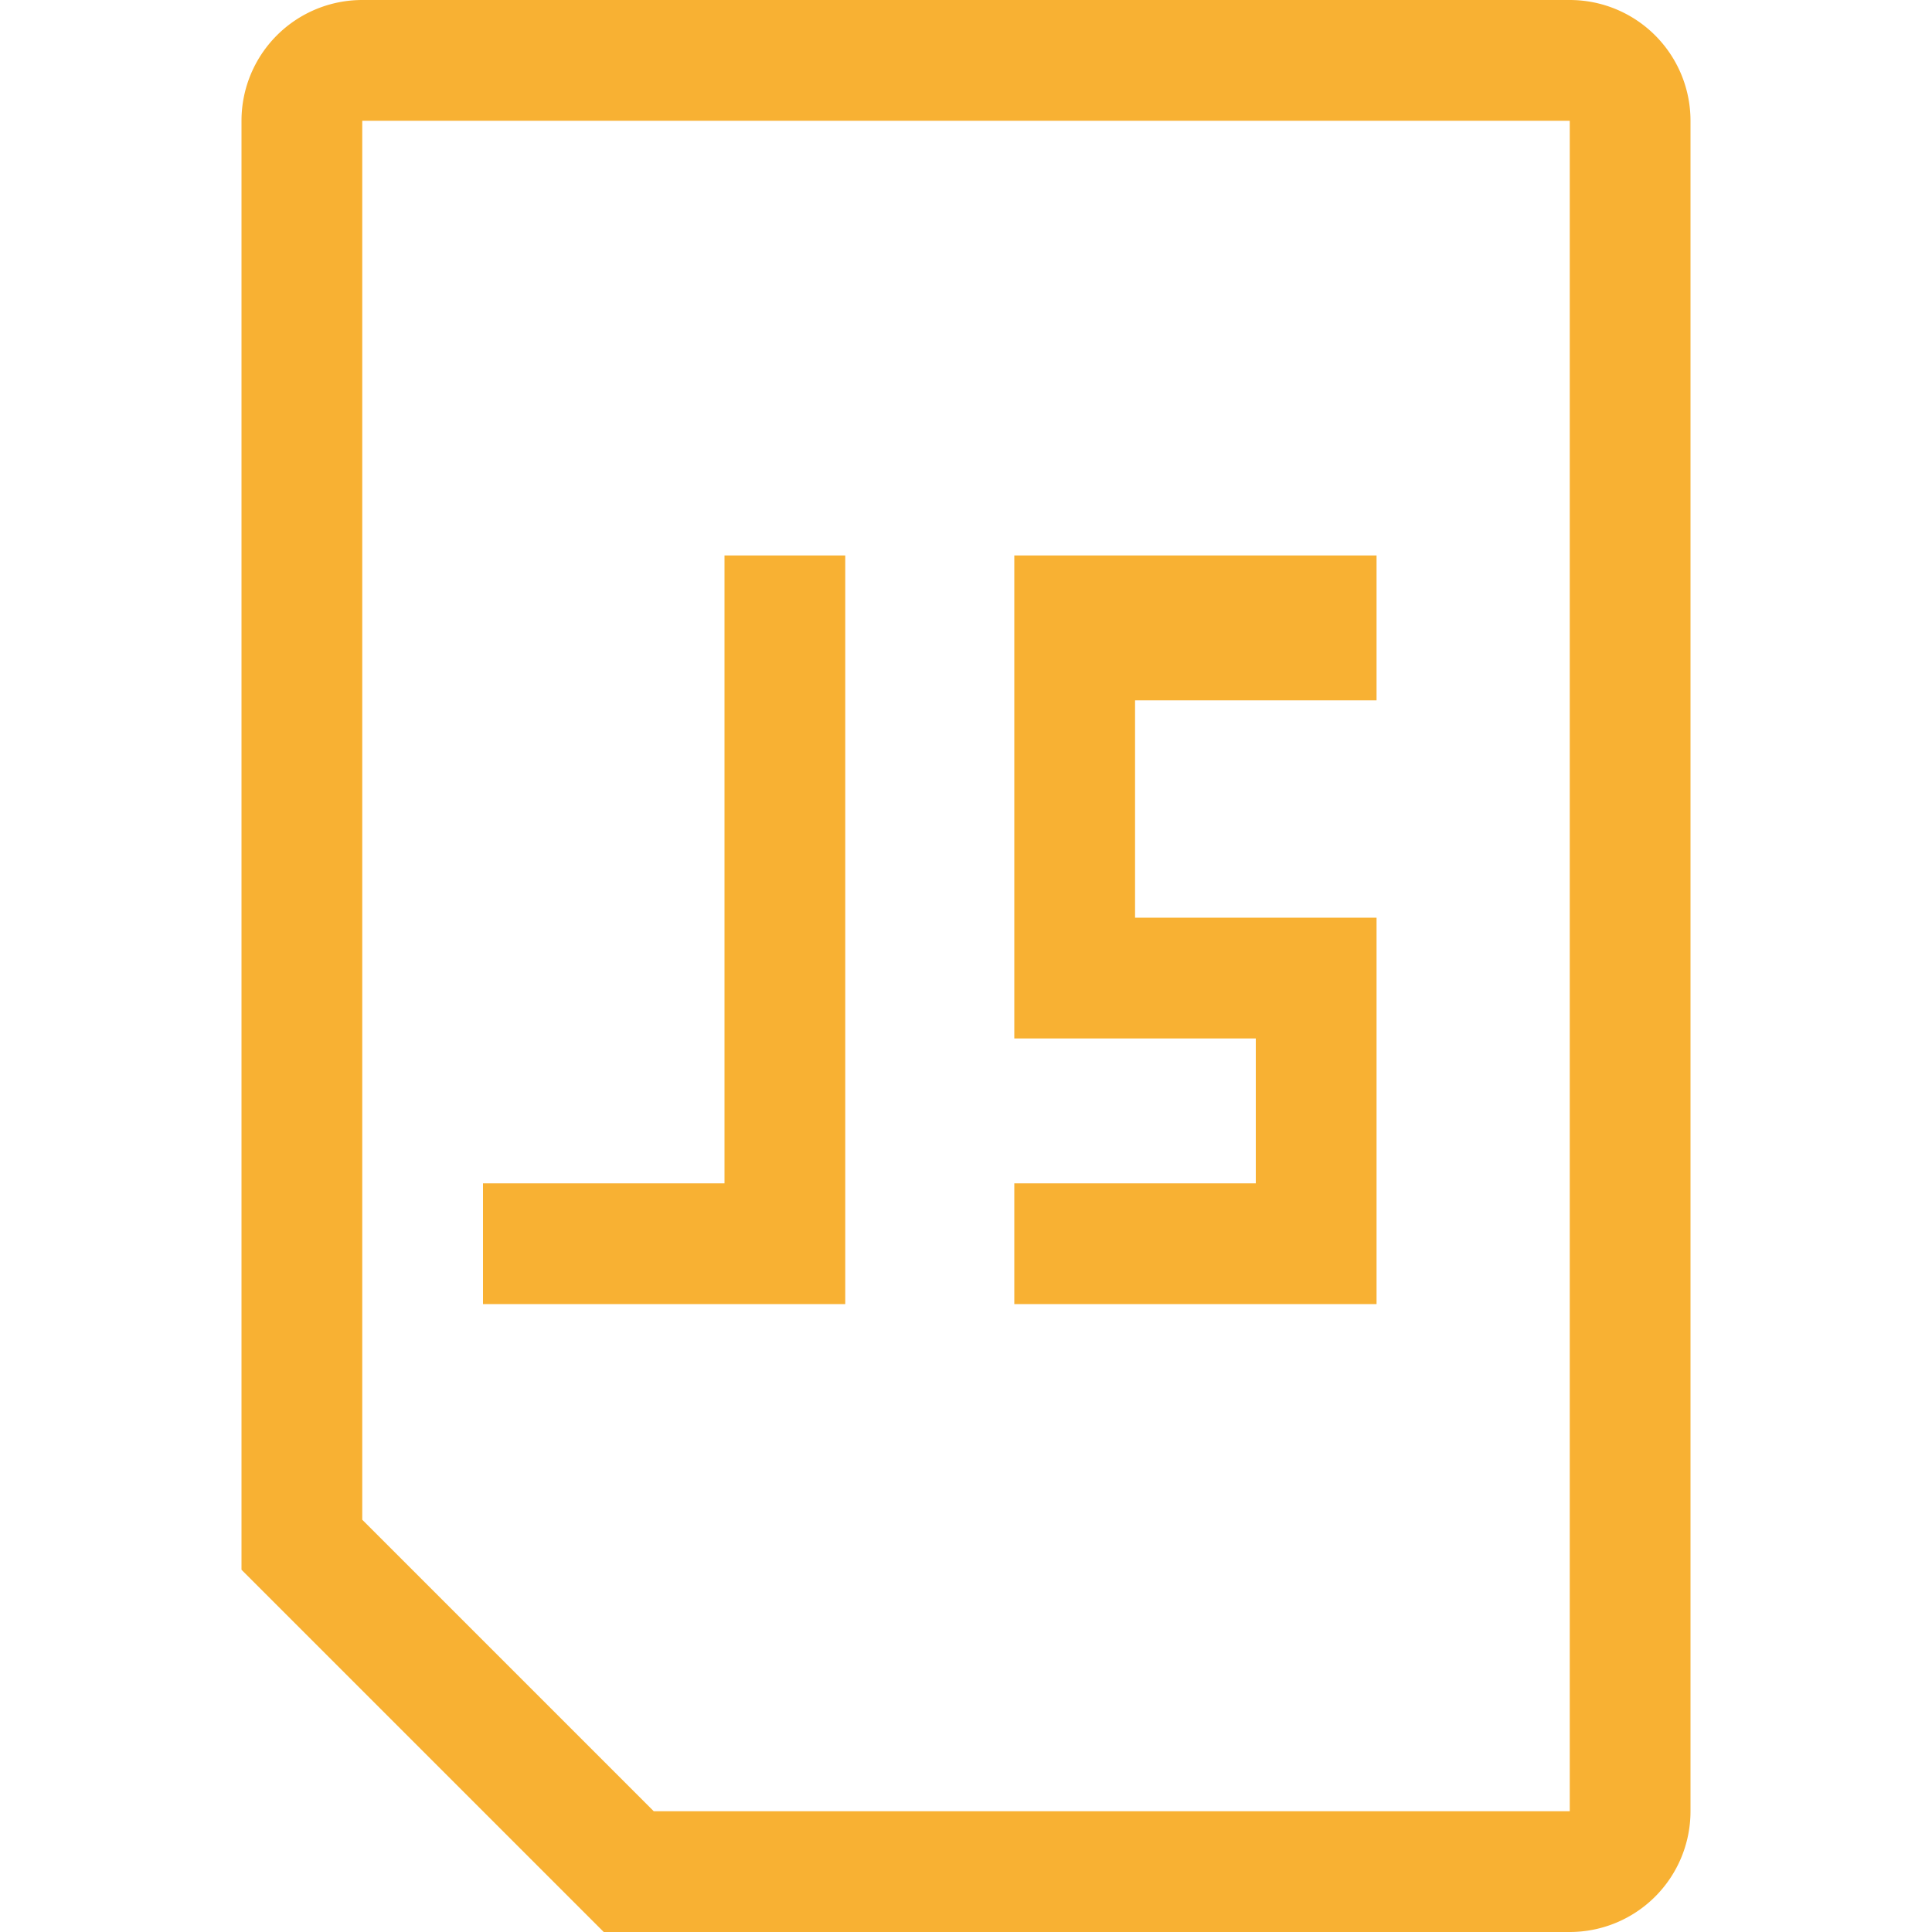 <svg id="Layer_1" data-name="Layer 1" xmlns="http://www.w3.org/2000/svg" width="80" height="80" viewBox="0 0 80 80"><defs><style>.cls-1{fill:#f8b133;}</style></defs><title>JavaScript</title><polygon class="cls-1" points="57 54 42 54 42 49 52 49 52 43 42 43 42 23 57 23 57 29 47 29 47 38 57 38 57 54"/><polygon class="cls-1" points="35 54 20 54 20 49 30 49 30 23 35 23 35 54"/><path class="cls-1" d="M65,5V75H27.071L15,62.929V5H65m0-5H15a5,5,0,0,0-5,5V65L25,80H65a5,5,0,0,0,5-5V5a5,5,0,0,0-5-5Z"/></svg>